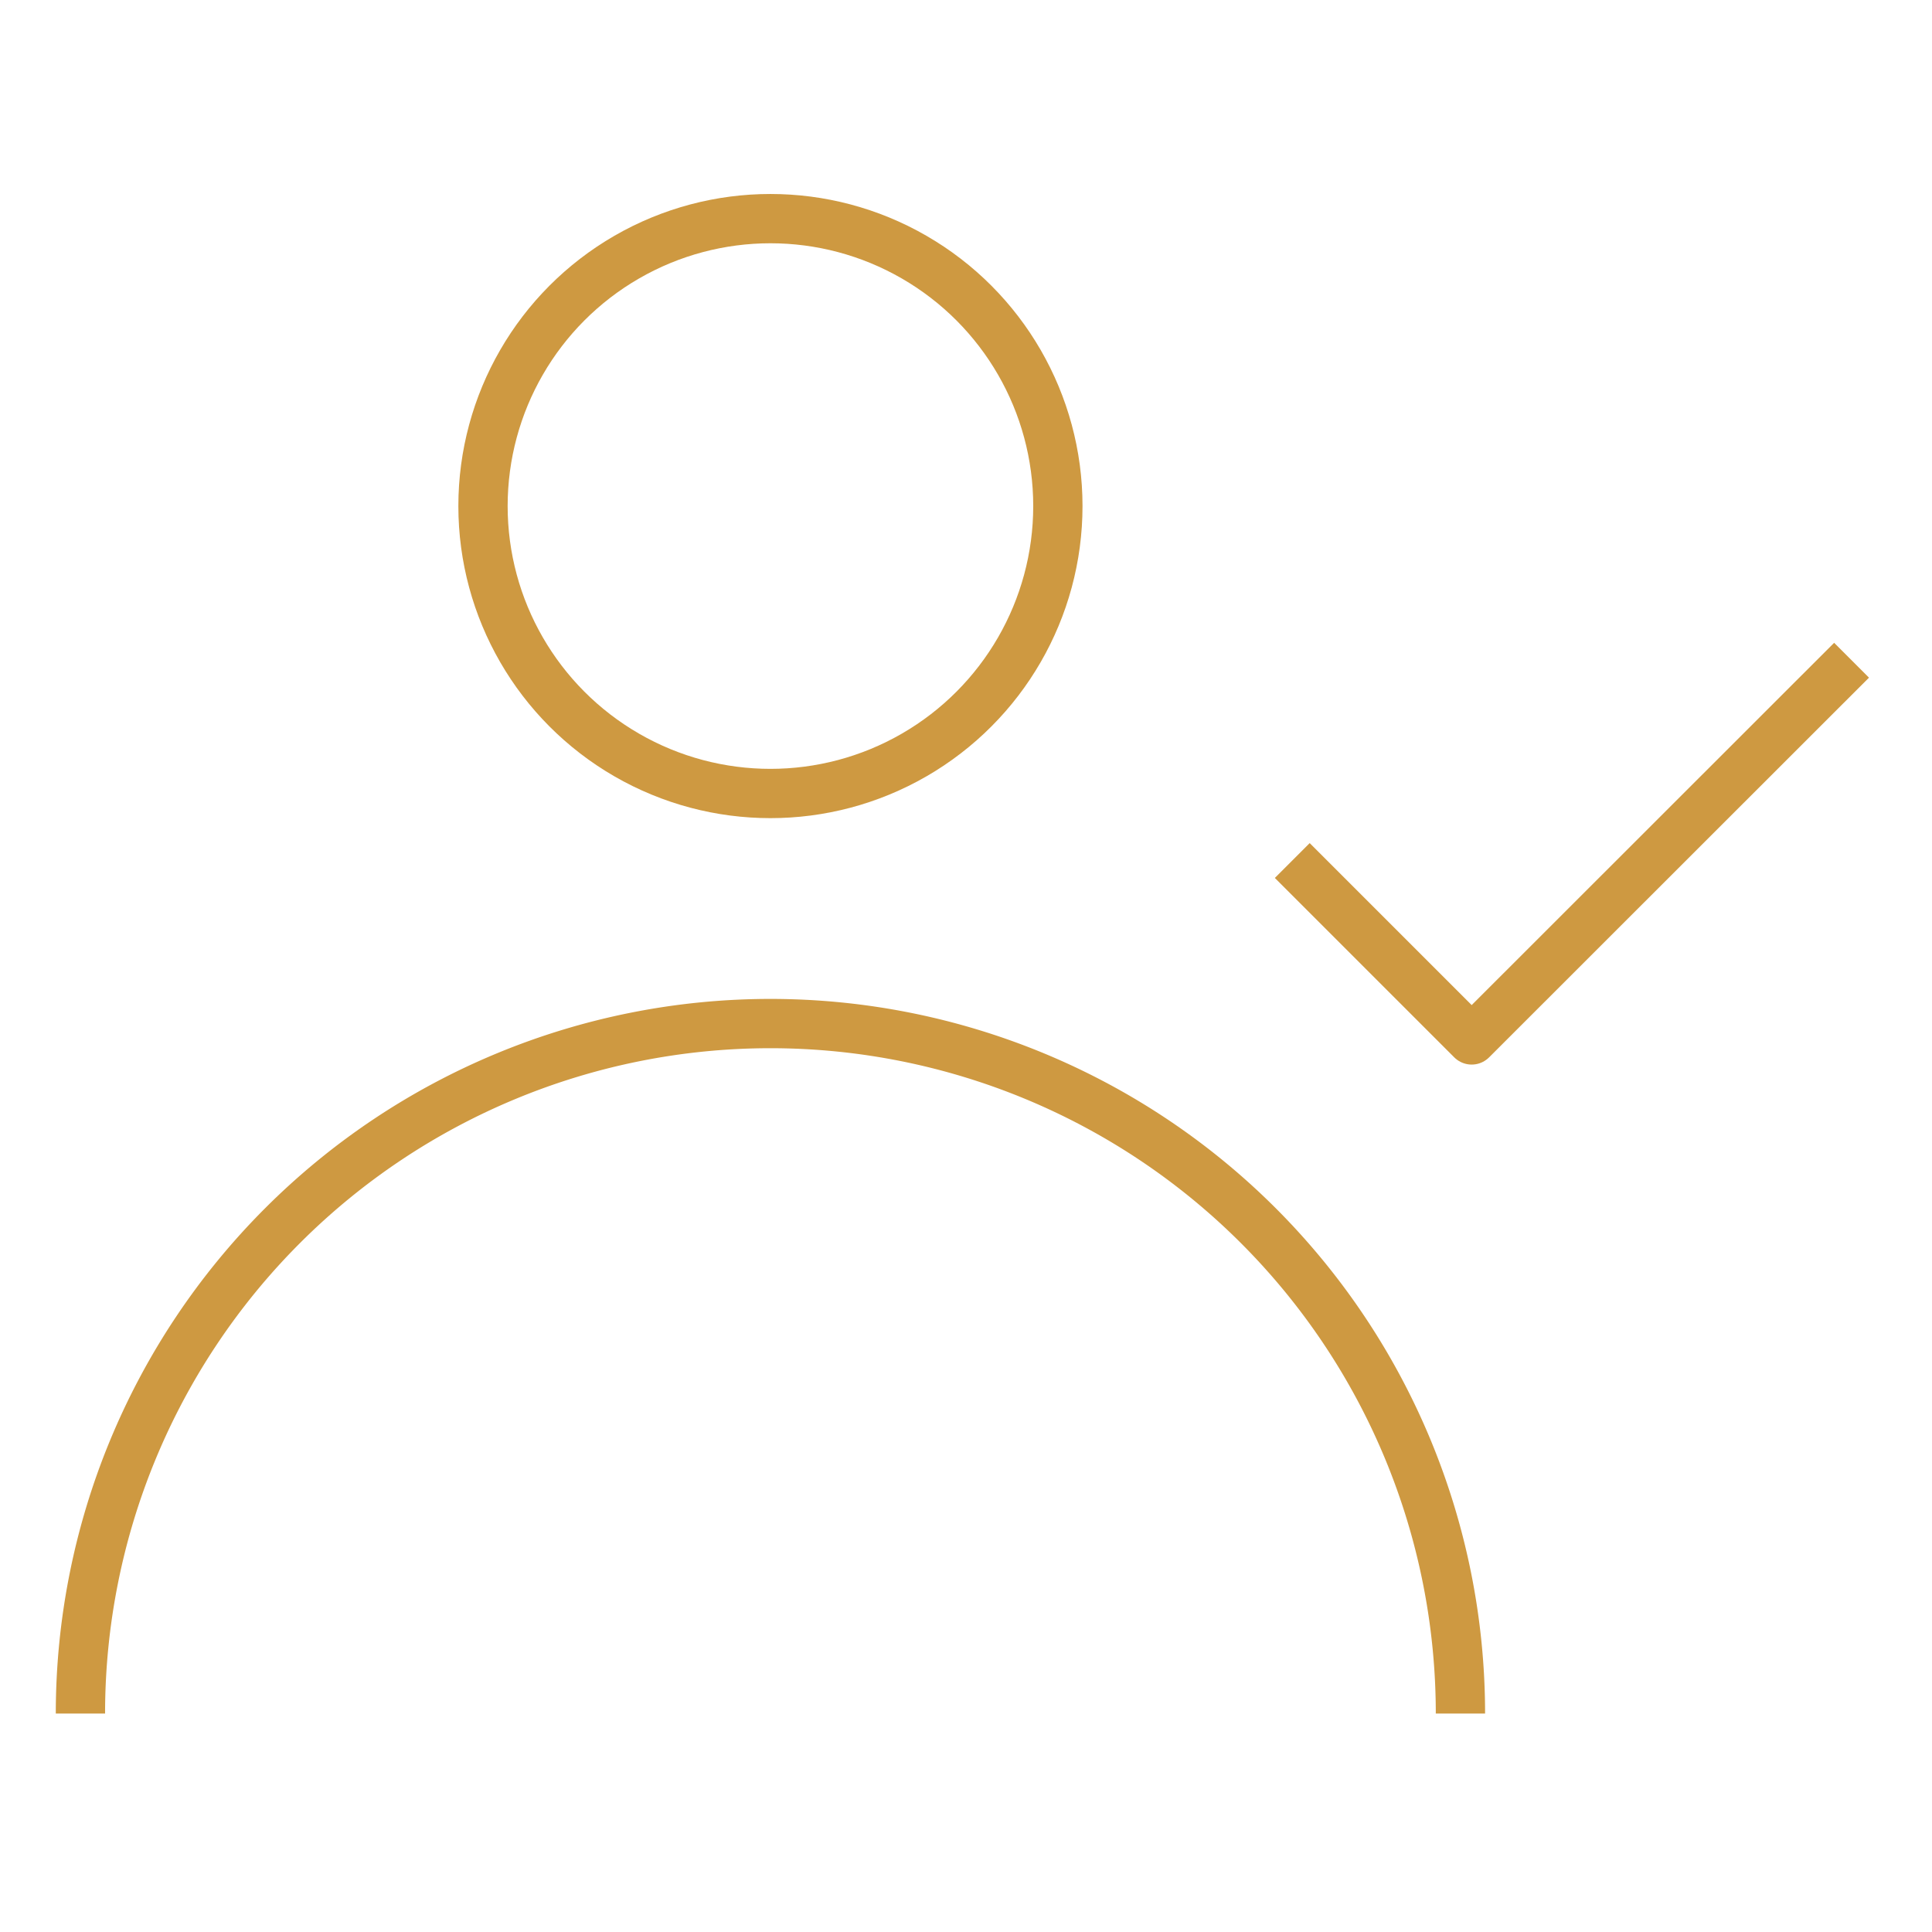<svg id="Layer_1" data-name="Layer 1" xmlns="http://www.w3.org/2000/svg" viewBox="0 0 98 98"><defs><style>.cls-1{fill:none;stroke:#ce9941;stroke-linejoin:round;stroke-width:2.5px;}</style></defs><circle class="cls-1" cx="39.08" cy="25.67" r="14.58"/><path class="cls-1" d="M4.08,86.92a35,35,0,0,1,70,0"/><polyline class="cls-1" points="93.92 33.49 74.65 52.75 65.55 43.65"/></svg>